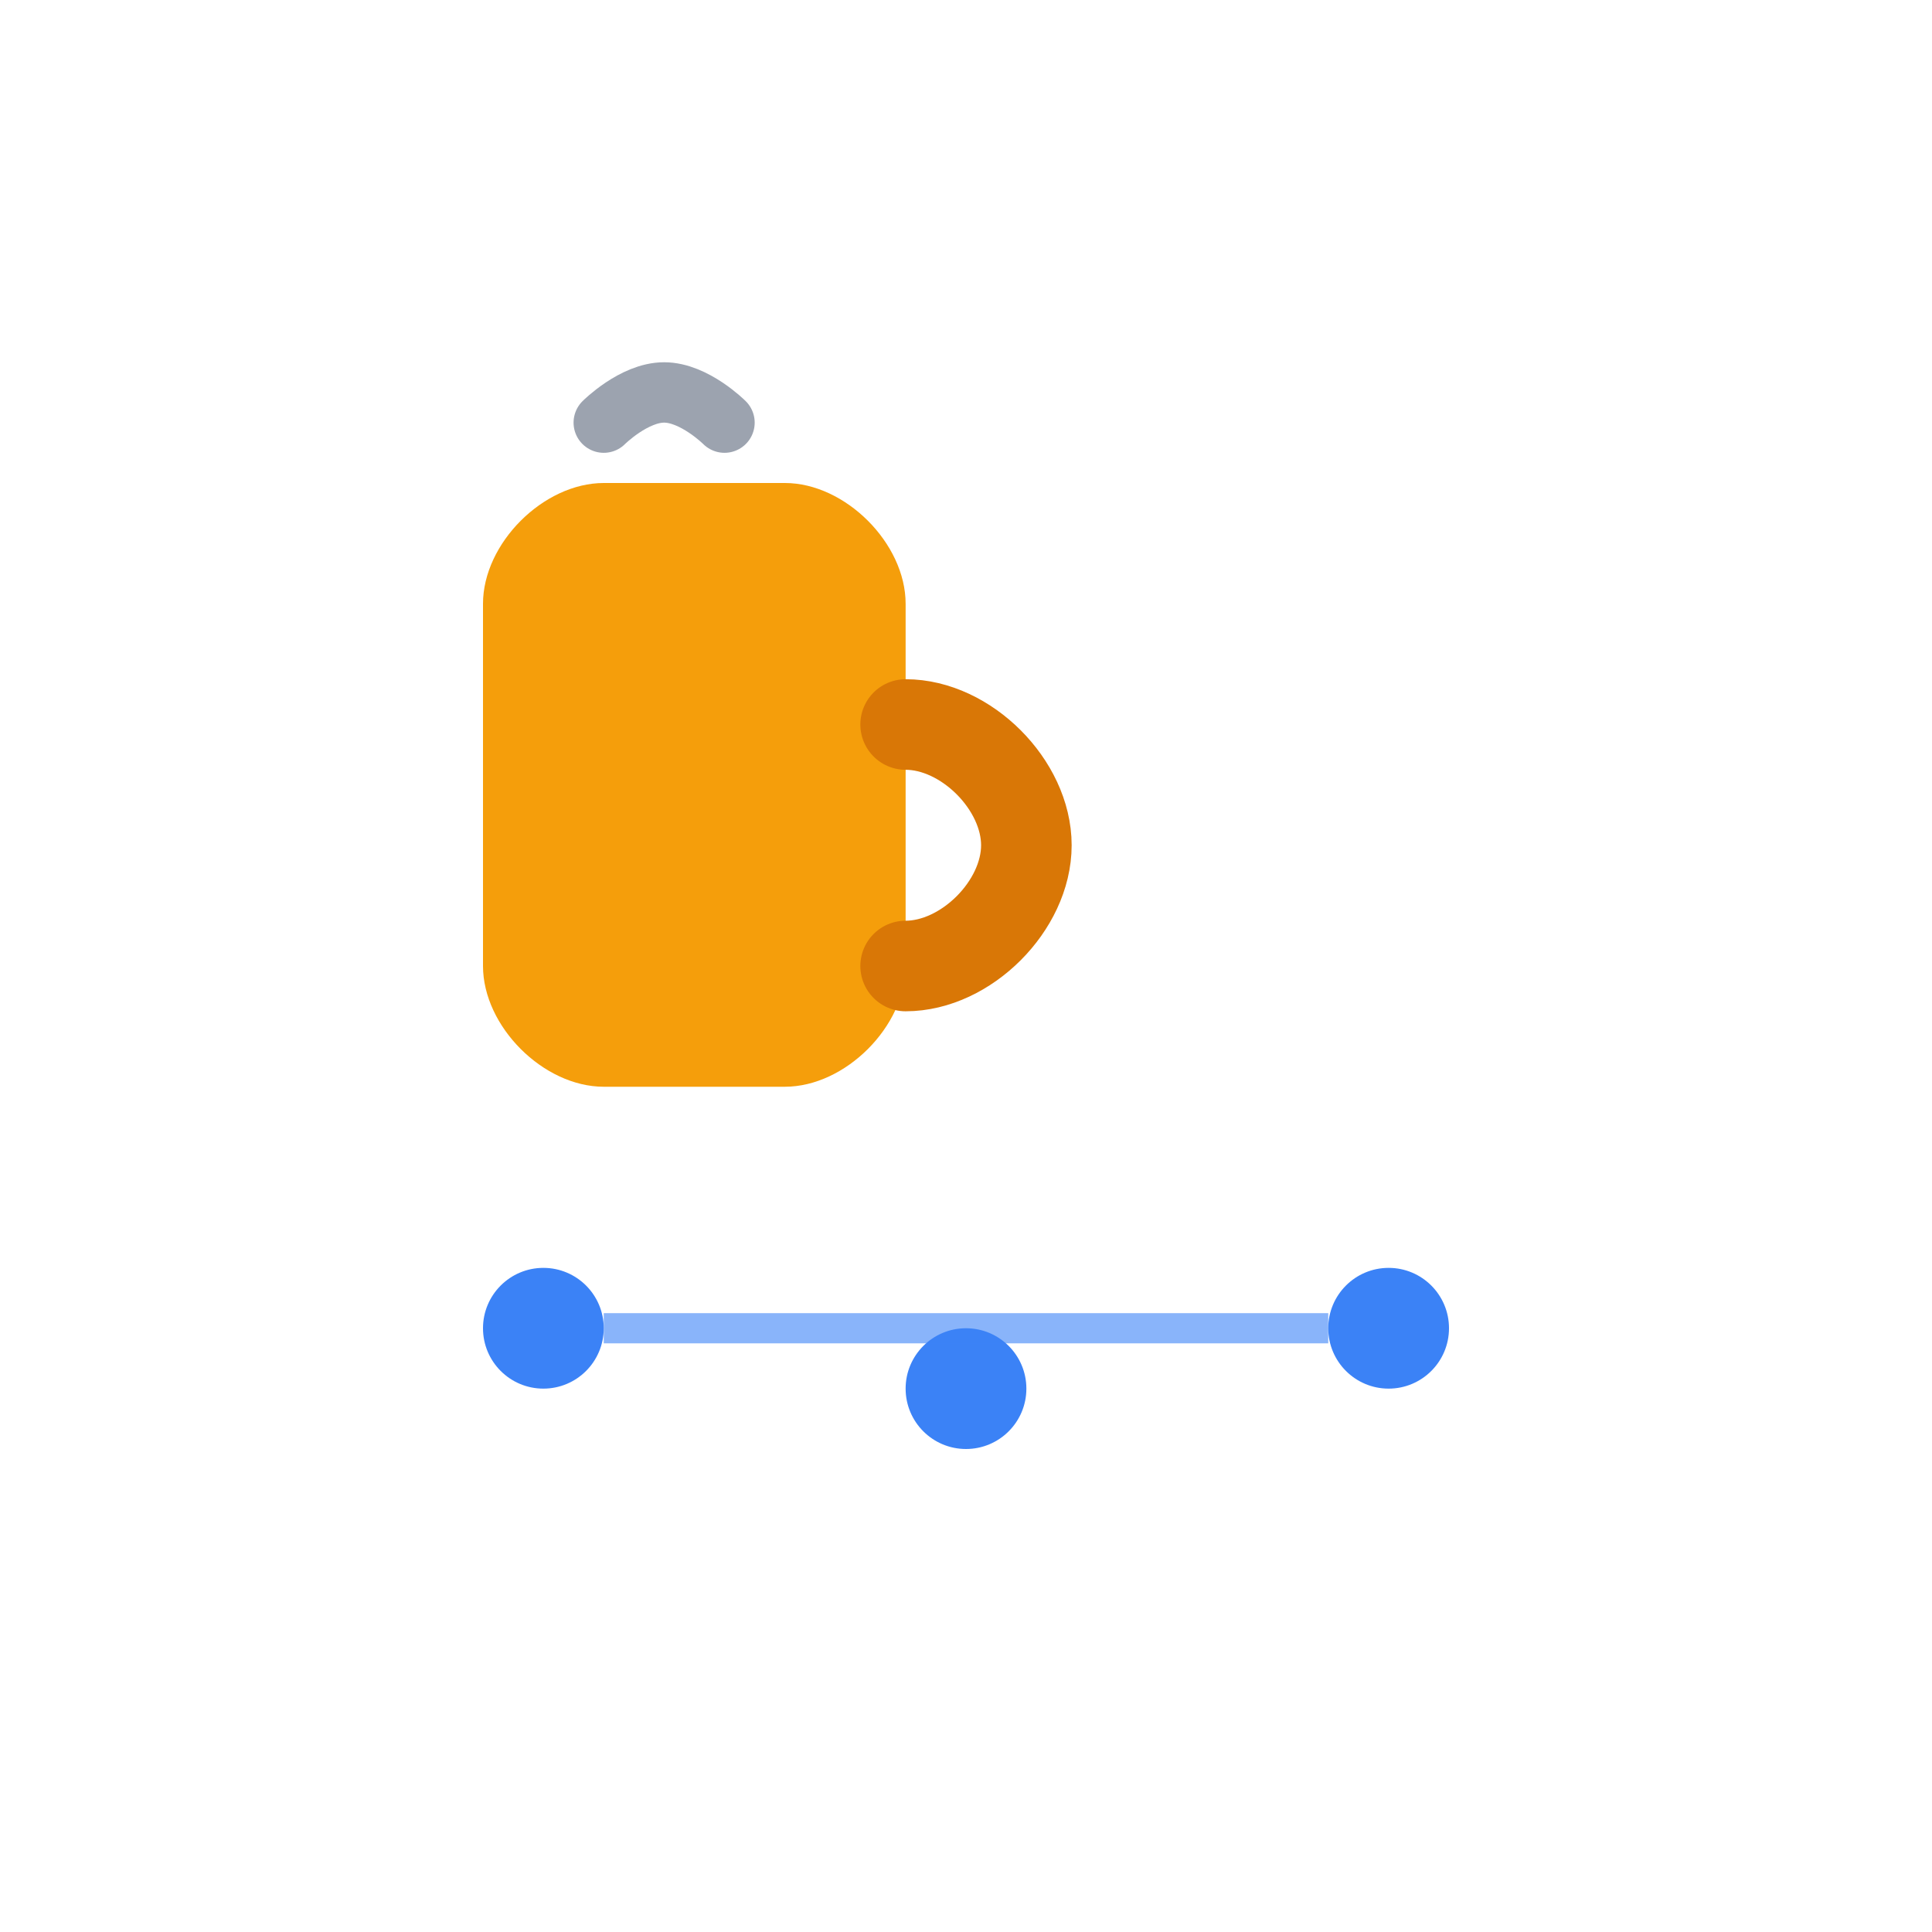 <svg width="32" height="32" viewBox="0 0 32 32" fill="none" xmlns="http://www.w3.org/2000/svg">
  <!-- Coffee cup -->
  <path d="M8 10C8 9 9 8 10 8H13C14 8 15 9 15 10V16C15 17 14 18 13 18H10C9 18 8 17 8 16V10Z" fill="#f59e0b"/>
  
  <!-- Cup handle -->
  <path d="M15 12C16 12 17 13 17 14C17 15 16 16 15 16" stroke="#d97706" stroke-width="1.5" fill="none" stroke-linecap="round"/>
  
  <!-- Steam -->
  <path d="M10 7C10 7 10.5 6.5 11 6.5C11.5 6.5 12 7 12 7" stroke="#9ca3af" stroke-width="1" fill="none" stroke-linecap="round"/>
  
  <!-- Connection dots -->
  <circle cx="9" cy="22" r="1" fill="#3b82f6"/>
  <circle cx="16" cy="23" r="1" fill="#3b82f6"/>
  <circle cx="23" cy="22" r="1" fill="#3b82f6"/>
  
  <!-- Connection lines -->
  <path d="M10 22L22 22" stroke="#3b82f6" stroke-width="0.5" opacity="0.6"/>
</svg> 